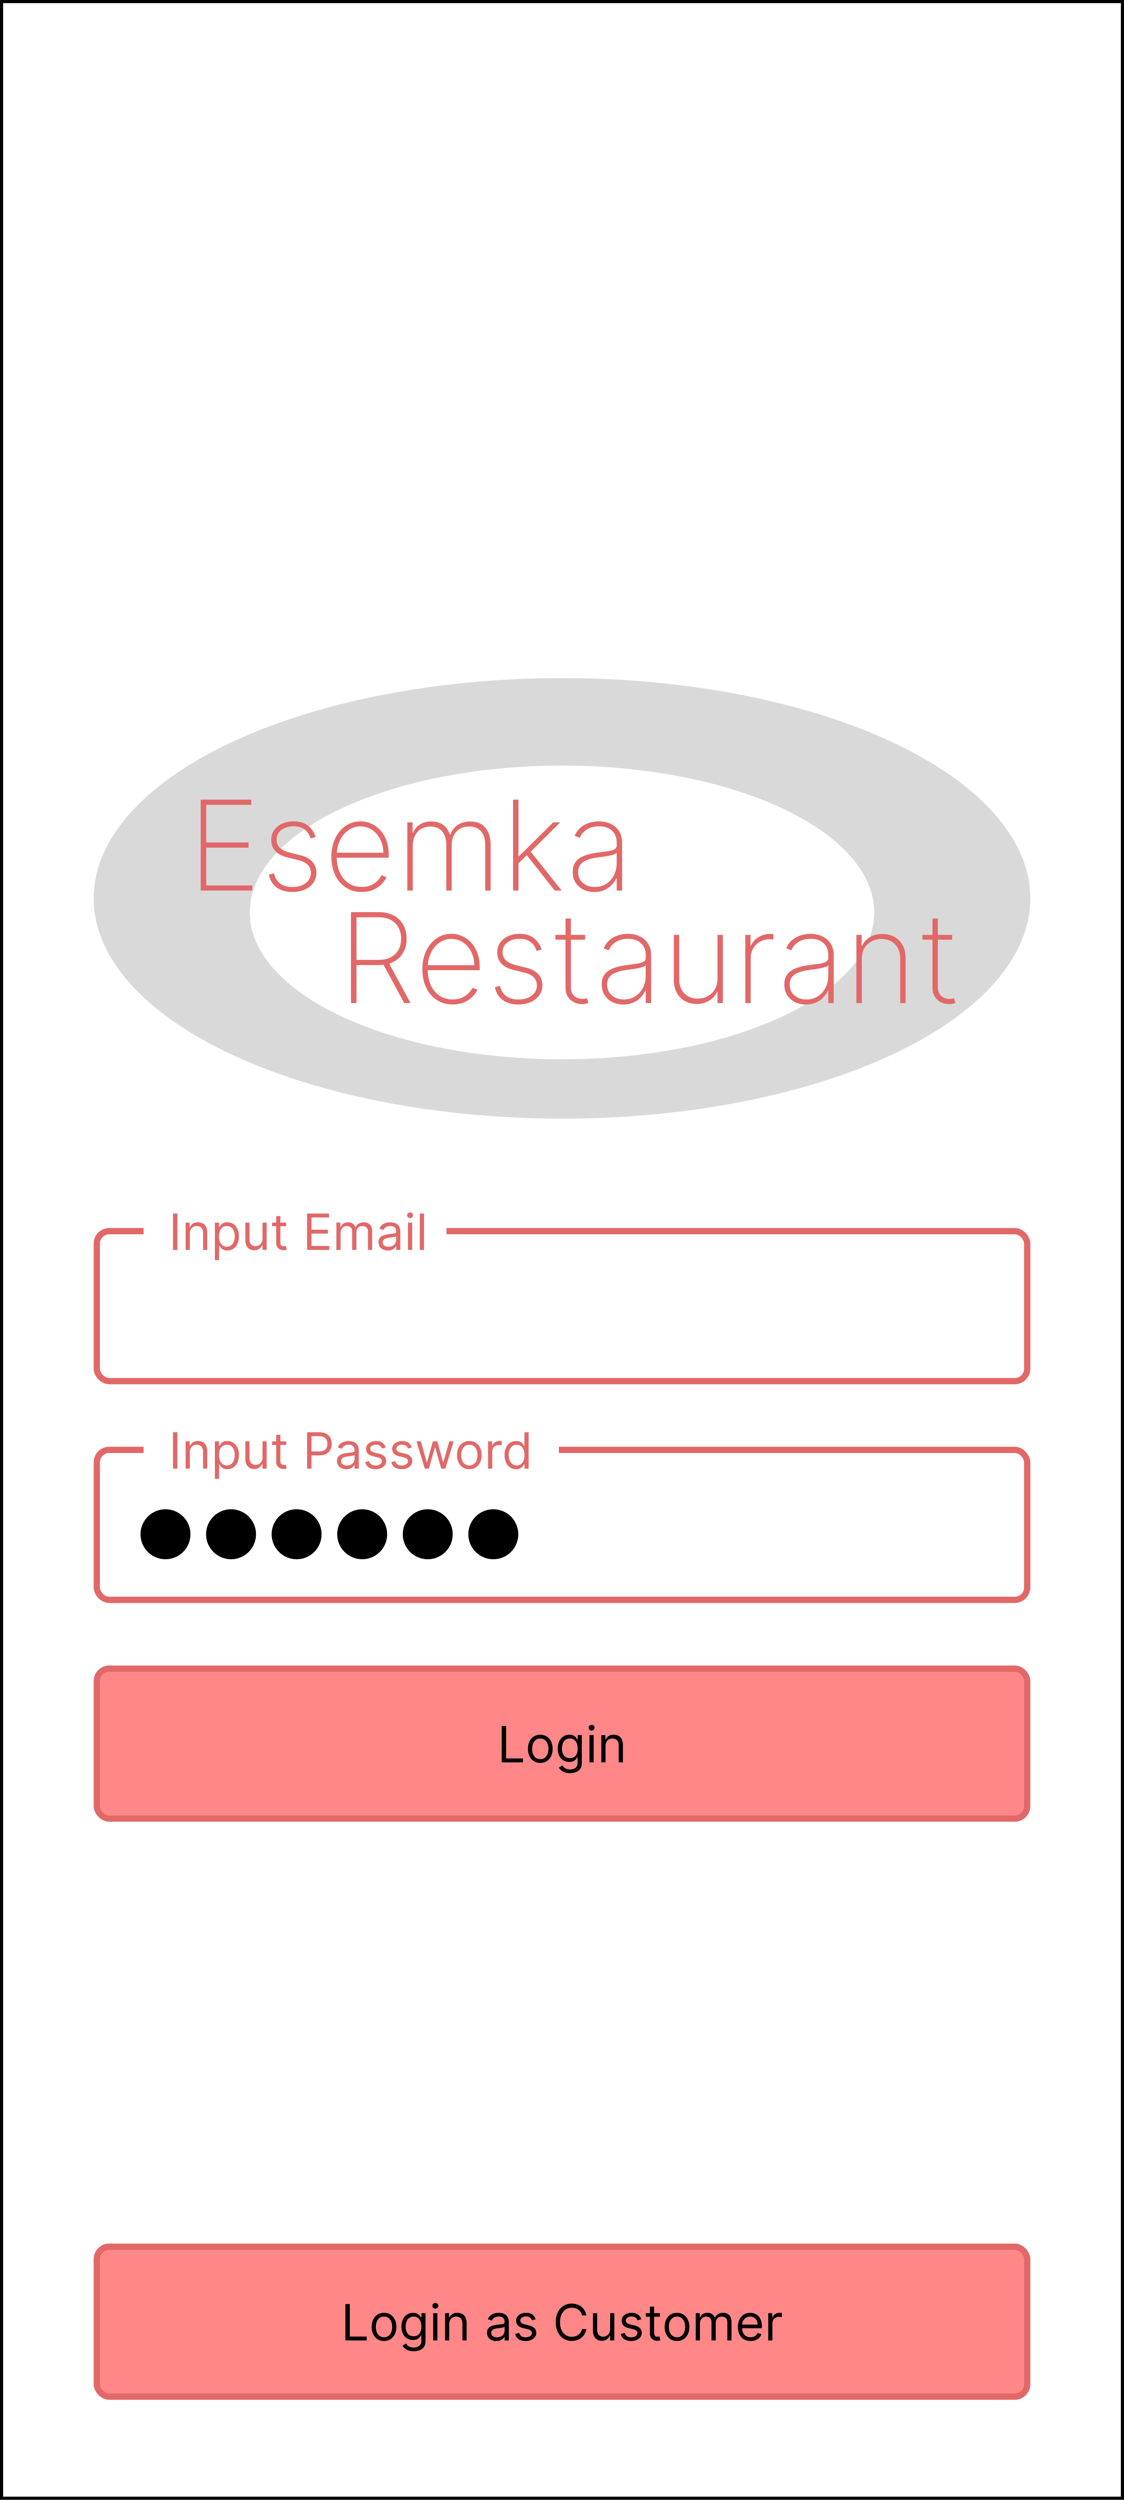 <svg width="360" height="800" viewBox="0 0 360 800" fill="none" xmlns="http://www.w3.org/2000/svg">
<rect x="0.5" y="0.5" width="359" height="799" fill="white"/>
<ellipse cx="180" cy="287.5" rx="150" ry="70.5" fill="#D9D9D9"/>
<g filter="url(#filter0_i_20_151)">
<ellipse cx="180" cy="288" rx="100" ry="47" fill="white"/>
</g>
<path d="M64.279 285V255.909H80.472V257.557H66.054V269.616H79.606V271.264H66.054V283.352H80.813V285H64.279ZM101.086 267.884L99.481 268.31C99.225 267.514 98.861 266.828 98.387 266.25C97.914 265.672 97.317 265.227 96.598 264.915C95.887 264.593 95.035 264.432 94.041 264.432C92.441 264.432 91.129 264.83 90.106 265.625C89.093 266.42 88.586 267.457 88.586 268.736C88.586 269.777 88.932 270.639 89.623 271.321C90.314 271.993 91.37 272.505 92.791 272.855L96.143 273.693C97.867 274.119 99.164 274.811 100.035 275.767C100.906 276.714 101.342 277.893 101.342 279.304C101.342 280.507 101.015 281.572 100.362 282.5C99.709 283.428 98.804 284.152 97.649 284.673C96.503 285.194 95.168 285.455 93.643 285.455C91.607 285.455 89.936 284.981 88.629 284.034C87.322 283.078 86.484 281.709 86.115 279.929L87.777 279.503C88.089 280.923 88.738 282.008 89.723 282.756C90.717 283.494 92.019 283.864 93.629 283.864C95.409 283.864 96.844 283.442 97.933 282.599C99.031 281.757 99.581 280.677 99.581 279.361C99.581 278.357 99.259 277.509 98.615 276.818C97.971 276.127 96.995 275.62 95.689 275.298L92.209 274.446C90.428 274.01 89.093 273.314 88.203 272.358C87.313 271.392 86.868 270.204 86.868 268.793C86.868 267.618 87.175 266.586 87.791 265.696C88.406 264.806 89.254 264.11 90.334 263.608C91.413 263.106 92.649 262.855 94.041 262.855C95.887 262.855 97.393 263.291 98.558 264.162C99.723 265.033 100.565 266.274 101.086 267.884ZM115.848 285.455C113.879 285.455 112.165 284.967 110.706 283.991C109.248 283.016 108.121 281.681 107.326 279.986C106.53 278.291 106.132 276.359 106.132 274.19C106.132 272.012 106.53 270.071 107.326 268.366C108.131 266.662 109.234 265.317 110.635 264.332C112.037 263.348 113.637 262.855 115.436 262.855C116.658 262.855 117.813 263.101 118.902 263.594C120.001 264.077 120.967 264.777 121.8 265.696C122.643 266.615 123.301 267.723 123.775 269.02C124.257 270.317 124.499 271.776 124.499 273.395V274.474H107.226V272.898H122.766C122.766 271.316 122.444 269.891 121.8 268.622C121.156 267.353 120.28 266.345 119.172 265.597C118.064 264.848 116.819 264.474 115.436 264.474C113.988 264.474 112.695 264.882 111.559 265.696C110.432 266.501 109.537 267.59 108.874 268.963C108.221 270.336 107.88 271.87 107.851 273.565V274.276C107.851 276.094 108.168 277.727 108.803 279.176C109.447 280.616 110.365 281.757 111.559 282.599C112.752 283.433 114.182 283.849 115.848 283.849C117.042 283.849 118.06 283.651 118.902 283.253C119.755 282.846 120.451 282.353 120.99 281.776C121.53 281.198 121.937 280.639 122.212 280.099L123.789 280.739C123.457 281.468 122.941 282.197 122.24 282.926C121.549 283.646 120.668 284.247 119.598 284.73C118.538 285.213 117.288 285.455 115.848 285.455ZM130.465 285V263.182H132.155V266.477H132.326C132.742 265.379 133.462 264.508 134.485 263.864C135.507 263.22 136.739 262.898 138.178 262.898C139.759 262.898 141.033 263.277 141.999 264.034C142.974 264.792 143.675 265.819 144.101 267.116H144.257C144.684 265.838 145.446 264.815 146.544 264.048C147.652 263.281 149.016 262.898 150.635 262.898C152.747 262.898 154.357 263.565 155.465 264.901C156.582 266.226 157.141 268.045 157.141 270.355V285H155.408V270.355C155.408 268.537 154.972 267.107 154.101 266.065C153.23 265.024 151.952 264.503 150.266 264.503C148.467 264.503 147.084 265.066 146.118 266.193C145.152 267.32 144.669 268.755 144.669 270.497V285H142.936V270.241C142.936 268.546 142.51 267.169 141.658 266.108C140.806 265.038 139.527 264.503 137.823 264.503C136.667 264.503 135.668 264.768 134.826 265.298C133.992 265.829 133.344 266.558 132.88 267.486C132.425 268.414 132.198 269.479 132.198 270.682V285H130.465ZM165.838 276.477L165.809 273.991H166.264L177.173 263.182H179.431L169.417 273.125L169.247 273.196L165.838 276.477ZM164.332 285V255.909H166.065V285H164.332ZM177.67 285L168.466 273.366L169.716 272.216L179.886 285H177.67ZM190.348 285.469C189.088 285.469 187.933 285.218 186.882 284.716C185.84 284.214 185.002 283.48 184.368 282.514C183.743 281.548 183.43 280.374 183.43 278.991C183.43 278.082 183.591 277.282 183.913 276.591C184.235 275.9 184.732 275.303 185.404 274.801C186.077 274.299 186.939 273.887 187.99 273.565C189.041 273.234 190.296 272.978 191.754 272.798C192.862 272.666 193.851 272.538 194.723 272.415C195.594 272.282 196.276 272.079 196.768 271.804C197.27 271.529 197.521 271.113 197.521 270.554V269.645C197.521 268.054 197.019 266.79 196.015 265.852C195.011 264.915 193.629 264.446 191.868 264.446C190.305 264.446 188.989 264.792 187.919 265.483C186.858 266.165 186.115 267.045 185.689 268.125L184.055 267.514C184.472 266.473 185.073 265.606 185.859 264.915C186.654 264.223 187.564 263.707 188.586 263.366C189.618 263.026 190.698 262.855 191.825 262.855C192.8 262.855 193.728 262.992 194.609 263.267C195.499 263.542 196.29 263.958 196.981 264.517C197.682 265.076 198.236 265.791 198.643 266.662C199.05 267.524 199.254 268.556 199.254 269.759V285H197.521V281.065H197.393C197.014 281.88 196.493 282.623 195.831 283.295C195.177 283.958 194.386 284.489 193.458 284.886C192.54 285.275 191.503 285.469 190.348 285.469ZM190.518 283.864C191.882 283.864 193.089 283.532 194.14 282.869C195.201 282.197 196.029 281.278 196.626 280.114C197.223 278.949 197.521 277.628 197.521 276.151V272.94C197.303 273.13 196.986 273.3 196.569 273.452C196.162 273.594 195.698 273.722 195.177 273.835C194.666 273.939 194.126 274.034 193.558 274.119C192.999 274.195 192.455 274.266 191.924 274.332C190.333 274.522 189.036 274.815 188.032 275.213C187.038 275.601 186.309 276.113 185.845 276.747C185.39 277.382 185.163 278.149 185.163 279.048C185.163 280.535 185.674 281.709 186.697 282.571C187.72 283.433 188.993 283.864 190.518 283.864Z" fill="#E26868"/>
<path d="M112.4 321V291.909H121.363C123.2 291.909 124.781 292.269 126.107 292.989C127.433 293.708 128.451 294.707 129.161 295.986C129.871 297.255 130.227 298.732 130.227 300.418C130.227 302.084 129.871 303.552 129.161 304.821C128.451 306.08 127.433 307.065 126.107 307.776C124.791 308.486 123.214 308.841 121.377 308.841H113.352V307.179H121.335C122.831 307.179 124.109 306.9 125.17 306.341C126.23 305.782 127.045 305.001 127.613 303.997C128.181 302.984 128.465 301.791 128.465 300.418C128.465 299.035 128.181 297.832 127.613 296.81C127.045 295.777 126.226 294.977 125.156 294.409C124.095 293.841 122.817 293.557 121.32 293.557H114.175V321H112.4ZM124.346 307.818L131.505 321H129.46L122.343 307.818H124.346ZM144.985 321.455C143.015 321.455 141.301 320.967 139.843 319.991C138.385 319.016 137.258 317.681 136.462 315.986C135.667 314.291 135.269 312.359 135.269 310.19C135.269 308.012 135.667 306.071 136.462 304.366C137.267 302.662 138.371 301.317 139.772 300.332C141.174 299.348 142.774 298.855 144.573 298.855C145.795 298.855 146.95 299.101 148.039 299.594C149.138 300.077 150.103 300.777 150.937 301.696C151.78 302.615 152.438 303.723 152.911 305.02C153.394 306.317 153.636 307.776 153.636 309.395V310.474H136.363V308.898H151.903C151.903 307.316 151.581 305.891 150.937 304.622C150.293 303.353 149.417 302.345 148.309 301.597C147.201 300.848 145.956 300.474 144.573 300.474C143.124 300.474 141.832 300.882 140.695 301.696C139.568 302.501 138.674 303.59 138.011 304.963C137.357 306.336 137.016 307.87 136.988 309.565V310.276C136.988 312.094 137.305 313.727 137.94 315.176C138.584 316.616 139.502 317.757 140.695 318.599C141.888 319.433 143.318 319.849 144.985 319.849C146.178 319.849 147.196 319.651 148.039 319.253C148.891 318.846 149.587 318.353 150.127 317.776C150.667 317.198 151.074 316.639 151.349 316.099L152.925 316.739C152.594 317.468 152.078 318.197 151.377 318.926C150.686 319.646 149.805 320.247 148.735 320.73C147.674 321.213 146.424 321.455 144.985 321.455ZM173.465 303.884L171.86 304.31C171.604 303.514 171.24 302.828 170.766 302.25C170.293 301.672 169.696 301.227 168.977 300.915C168.266 300.593 167.414 300.432 166.42 300.432C164.819 300.432 163.508 300.83 162.485 301.625C161.472 302.42 160.965 303.457 160.965 304.736C160.965 305.777 161.311 306.639 162.002 307.321C162.693 307.993 163.749 308.505 165.17 308.855L168.522 309.693C170.246 310.119 171.543 310.811 172.414 311.767C173.285 312.714 173.721 313.893 173.721 315.304C173.721 316.507 173.394 317.572 172.741 318.5C172.087 319.428 171.183 320.152 170.028 320.673C168.882 321.194 167.547 321.455 166.022 321.455C163.986 321.455 162.315 320.981 161.008 320.034C159.701 319.078 158.863 317.709 158.494 315.929L160.156 315.503C160.468 316.923 161.117 318.008 162.102 318.756C163.096 319.494 164.398 319.864 166.008 319.864C167.788 319.864 169.223 319.442 170.312 318.599C171.41 317.757 171.96 316.677 171.96 315.361C171.96 314.357 171.638 313.509 170.994 312.818C170.35 312.127 169.374 311.62 168.067 311.298L164.587 310.446C162.807 310.01 161.472 309.314 160.582 308.358C159.692 307.392 159.246 306.204 159.246 304.793C159.246 303.618 159.554 302.586 160.17 301.696C160.785 300.806 161.633 300.11 162.712 299.608C163.792 299.106 165.028 298.855 166.42 298.855C168.266 298.855 169.772 299.291 170.937 300.162C172.102 301.033 172.944 302.274 173.465 303.884ZM187.432 299.182V300.73H177.901V299.182H187.432ZM181.125 293.955H182.844V315.844C182.844 316.734 183.014 317.463 183.355 318.031C183.705 318.59 184.16 319.007 184.719 319.281C185.287 319.546 185.893 319.679 186.537 319.679C186.849 319.679 187.119 319.655 187.347 319.608C187.583 319.561 187.806 319.499 188.014 319.423L188.44 321C188.175 321.095 187.882 321.175 187.56 321.241C187.238 321.317 186.859 321.355 186.423 321.355C185.514 321.355 184.652 321.152 183.838 320.744C183.033 320.337 182.38 319.745 181.878 318.969C181.376 318.192 181.125 317.255 181.125 316.156V293.955ZM199.641 321.469C198.381 321.469 197.226 321.218 196.175 320.716C195.133 320.214 194.295 319.48 193.661 318.514C193.036 317.548 192.723 316.374 192.723 314.991C192.723 314.082 192.884 313.282 193.206 312.591C193.528 311.9 194.025 311.303 194.697 310.801C195.37 310.299 196.232 309.887 197.283 309.565C198.334 309.234 199.589 308.978 201.047 308.798C202.155 308.666 203.144 308.538 204.016 308.415C204.887 308.282 205.569 308.079 206.061 307.804C206.563 307.529 206.814 307.113 206.814 306.554V305.645C206.814 304.054 206.312 302.79 205.308 301.852C204.304 300.915 202.922 300.446 201.161 300.446C199.598 300.446 198.282 300.792 197.212 301.483C196.151 302.165 195.408 303.045 194.982 304.125L193.348 303.514C193.765 302.473 194.366 301.606 195.152 300.915C195.947 300.223 196.857 299.707 197.879 299.366C198.911 299.026 199.991 298.855 201.118 298.855C202.093 298.855 203.021 298.992 203.902 299.267C204.792 299.542 205.583 299.958 206.274 300.517C206.975 301.076 207.529 301.791 207.936 302.662C208.343 303.524 208.547 304.556 208.547 305.759V321H206.814V317.065H206.686C206.307 317.88 205.786 318.623 205.124 319.295C204.47 319.958 203.679 320.489 202.751 320.886C201.833 321.275 200.796 321.469 199.641 321.469ZM199.811 319.864C201.175 319.864 202.382 319.532 203.433 318.869C204.494 318.197 205.322 317.278 205.919 316.114C206.516 314.949 206.814 313.628 206.814 312.151V308.94C206.596 309.13 206.279 309.3 205.862 309.452C205.455 309.594 204.991 309.722 204.47 309.835C203.959 309.939 203.419 310.034 202.851 310.119C202.292 310.195 201.748 310.266 201.217 310.332C199.626 310.522 198.329 310.815 197.325 311.213C196.331 311.601 195.602 312.113 195.138 312.747C194.683 313.382 194.456 314.149 194.456 315.048C194.456 316.535 194.967 317.709 195.99 318.571C197.013 319.433 198.286 319.864 199.811 319.864ZM229.79 313.259V299.182H231.523V321H229.79V317.463H229.648C229.136 318.59 228.308 319.509 227.162 320.219C226.026 320.929 224.681 321.284 223.128 321.284C221.698 321.284 220.434 320.972 219.335 320.347C218.237 319.722 217.375 318.836 216.75 317.69C216.125 316.535 215.812 315.162 215.812 313.571V299.182H217.545V313.5C217.545 315.318 218.095 316.791 219.193 317.918C220.301 319.035 221.731 319.594 223.483 319.594C224.619 319.594 225.666 319.338 226.622 318.827C227.579 318.315 228.346 317.586 228.923 316.639C229.501 315.683 229.79 314.556 229.79 313.259ZM238.703 321V299.182H240.393V302.591H240.55C241.023 301.473 241.823 300.579 242.95 299.906C244.077 299.224 245.36 298.884 246.8 298.884C246.951 298.884 247.103 298.884 247.254 298.884C247.406 298.884 247.548 298.888 247.68 298.898V300.645C247.567 300.635 247.429 300.621 247.268 300.602C247.117 300.574 246.928 300.56 246.7 300.56C245.488 300.56 244.409 300.82 243.462 301.341C242.524 301.862 241.786 302.581 241.246 303.5C240.706 304.409 240.436 305.451 240.436 306.625V321H238.703ZM258.117 321.469C256.858 321.469 255.702 321.218 254.651 320.716C253.61 320.214 252.772 319.48 252.137 318.514C251.512 317.548 251.2 316.374 251.2 314.991C251.2 314.082 251.361 313.282 251.683 312.591C252.004 311.9 252.502 311.303 253.174 310.801C253.846 310.299 254.708 309.887 255.759 309.565C256.81 309.234 258.065 308.978 259.523 308.798C260.631 308.666 261.621 308.538 262.492 308.415C263.363 308.282 264.045 308.079 264.538 307.804C265.04 307.529 265.29 307.113 265.29 306.554V305.645C265.29 304.054 264.789 302.79 263.785 301.852C262.781 300.915 261.398 300.446 259.637 300.446C258.075 300.446 256.758 300.792 255.688 301.483C254.628 302.165 253.884 303.045 253.458 304.125L251.825 303.514C252.241 302.473 252.843 301.606 253.629 300.915C254.424 300.223 255.333 299.707 256.356 299.366C257.388 299.026 258.468 298.855 259.594 298.855C260.57 298.855 261.498 298.992 262.379 299.267C263.269 299.542 264.059 299.958 264.751 300.517C265.451 301.076 266.005 301.791 266.413 302.662C266.82 303.524 267.023 304.556 267.023 305.759V321H265.29V317.065H265.163C264.784 317.88 264.263 318.623 263.6 319.295C262.947 319.958 262.156 320.489 261.228 320.886C260.309 321.275 259.272 321.469 258.117 321.469ZM258.288 319.864C259.651 319.864 260.859 319.532 261.91 318.869C262.97 318.197 263.799 317.278 264.396 316.114C264.992 314.949 265.29 313.628 265.29 312.151V308.94C265.073 309.13 264.755 309.3 264.339 309.452C263.932 309.594 263.468 309.722 262.947 309.835C262.435 309.939 261.896 310.034 261.327 310.119C260.769 310.195 260.224 310.266 259.694 310.332C258.103 310.522 256.806 310.815 255.802 311.213C254.808 311.601 254.078 312.113 253.614 312.747C253.16 313.382 252.933 314.149 252.933 315.048C252.933 316.535 253.444 317.709 254.467 318.571C255.489 319.433 256.763 319.864 258.288 319.864ZM276.022 306.852V321H274.289V299.182H275.979V302.634H276.15C276.661 301.507 277.48 300.602 278.607 299.92C279.734 299.239 281.074 298.898 282.627 298.898C284.095 298.898 285.383 299.21 286.491 299.835C287.608 300.46 288.479 301.35 289.104 302.506C289.739 303.652 290.056 305.02 290.056 306.611V321H288.323V306.682C288.323 304.826 287.769 303.334 286.661 302.207C285.563 301.071 284.109 300.503 282.3 300.503C281.088 300.503 280.009 300.768 279.062 301.298C278.115 301.829 277.371 302.572 276.832 303.528C276.292 304.475 276.022 305.583 276.022 306.852ZM304.971 299.182V300.73H295.44V299.182H304.971ZM298.664 293.955H300.383V315.844C300.383 316.734 300.553 317.463 300.894 318.031C301.245 318.59 301.699 319.007 302.258 319.281C302.826 319.546 303.432 319.679 304.076 319.679C304.388 319.679 304.658 319.655 304.886 319.608C305.122 319.561 305.345 319.499 305.553 319.423L305.979 321C305.714 321.095 305.421 321.175 305.099 321.241C304.777 321.317 304.398 321.355 303.962 321.355C303.053 321.355 302.192 321.152 301.377 320.744C300.572 320.337 299.919 319.745 299.417 318.969C298.915 318.192 298.664 317.255 298.664 316.156V293.955Z" fill="#E26868"/>
<rect x="31" y="394" width="298" height="48" rx="4" stroke="#E26868" stroke-width="2"/>
<rect x="46" y="383" width="97" height="21" fill="white"/>
<path d="M56.818 388.364V400H55.409V388.364H56.818ZM60.803 394.75V400H59.462V391.273H60.757V392.636H60.871C61.075 392.193 61.386 391.837 61.803 391.568C62.219 391.295 62.757 391.159 63.416 391.159C64.007 391.159 64.524 391.28 64.967 391.523C65.41 391.761 65.755 392.125 66.001 392.614C66.248 393.098 66.371 393.712 66.371 394.455V400H65.03V394.545C65.03 393.86 64.852 393.326 64.496 392.943C64.14 392.557 63.651 392.364 63.03 392.364C62.602 392.364 62.219 392.456 61.882 392.642C61.549 392.828 61.285 393.098 61.092 393.455C60.899 393.811 60.803 394.242 60.803 394.75ZM68.821 403.273V391.273H70.117V392.659H70.276C70.374 392.508 70.51 392.314 70.685 392.08C70.863 391.841 71.117 391.629 71.446 391.443C71.779 391.254 72.23 391.159 72.798 391.159C73.533 391.159 74.181 391.343 74.742 391.71C75.302 392.078 75.74 392.598 76.054 393.273C76.368 393.947 76.526 394.742 76.526 395.659C76.526 396.583 76.368 397.384 76.054 398.062C75.74 398.737 75.304 399.259 74.747 399.631C74.19 399.998 73.548 400.182 72.821 400.182C72.26 400.182 71.812 400.089 71.474 399.903C71.137 399.714 70.878 399.5 70.696 399.261C70.514 399.019 70.374 398.818 70.276 398.659H70.162V403.273H68.821ZM70.139 395.636C70.139 396.295 70.236 396.877 70.429 397.381C70.622 397.881 70.904 398.273 71.276 398.557C71.647 398.837 72.101 398.977 72.639 398.977C73.2 398.977 73.668 398.83 74.043 398.534C74.421 398.235 74.706 397.833 74.895 397.33C75.088 396.822 75.185 396.258 75.185 395.636C75.185 395.023 75.09 394.47 74.901 393.977C74.715 393.481 74.433 393.089 74.054 392.801C73.679 392.509 73.207 392.364 72.639 392.364C72.094 392.364 71.635 392.502 71.264 392.778C70.893 393.051 70.613 393.434 70.423 393.926C70.234 394.415 70.139 394.985 70.139 395.636ZM84.071 396.432V391.273H85.412V400H84.071V398.523H83.98C83.776 398.966 83.457 399.343 83.026 399.653C82.594 399.96 82.048 400.114 81.389 400.114C80.844 400.114 80.359 399.994 79.935 399.756C79.51 399.513 79.177 399.15 78.935 398.665C78.692 398.176 78.571 397.561 78.571 396.818V391.273H79.912V396.727C79.912 397.364 80.09 397.871 80.446 398.25C80.806 398.629 81.264 398.818 81.821 398.818C82.154 398.818 82.493 398.733 82.838 398.562C83.187 398.392 83.478 398.131 83.713 397.778C83.952 397.426 84.071 396.977 84.071 396.432ZM91.663 391.273V392.409H87.141V391.273H91.663ZM88.459 389.182H89.8V397.5C89.8 397.879 89.855 398.163 89.965 398.352C90.078 398.538 90.222 398.663 90.396 398.727C90.574 398.788 90.762 398.818 90.959 398.818C91.106 398.818 91.228 398.811 91.322 398.795C91.417 398.777 91.493 398.761 91.55 398.75L91.822 399.955C91.731 399.989 91.605 400.023 91.442 400.057C91.279 400.095 91.072 400.114 90.822 400.114C90.444 400.114 90.072 400.032 89.709 399.869C89.349 399.706 89.05 399.458 88.811 399.125C88.576 398.792 88.459 398.371 88.459 397.864V389.182ZM98.362 400V388.364H105.385V389.614H99.771V393.545H105.021V394.795H99.771V398.75H105.476V400H98.362ZM107.743 400V391.273H109.038V392.636H109.152C109.334 392.17 109.627 391.809 110.033 391.551C110.438 391.29 110.925 391.159 111.493 391.159C112.069 391.159 112.548 391.29 112.93 391.551C113.317 391.809 113.618 392.17 113.834 392.636H113.925C114.148 392.186 114.483 391.828 114.93 391.562C115.377 391.294 115.913 391.159 116.538 391.159C117.319 391.159 117.957 391.403 118.453 391.892C118.949 392.377 119.197 393.133 119.197 394.159V400H117.857V394.159C117.857 393.515 117.68 393.055 117.328 392.778C116.976 392.502 116.561 392.364 116.084 392.364C115.47 392.364 114.995 392.549 114.658 392.92C114.321 393.288 114.152 393.754 114.152 394.318V400H112.788V394.023C112.788 393.527 112.627 393.127 112.305 392.824C111.983 392.517 111.569 392.364 111.061 392.364C110.713 392.364 110.387 392.456 110.084 392.642C109.785 392.828 109.542 393.085 109.357 393.415C109.175 393.741 109.084 394.117 109.084 394.545V400H107.743ZM124.217 400.205C123.664 400.205 123.162 400.1 122.712 399.892C122.261 399.68 121.903 399.375 121.638 398.977C121.373 398.576 121.24 398.091 121.24 397.523C121.24 397.023 121.339 396.617 121.536 396.307C121.732 395.992 121.996 395.746 122.325 395.568C122.655 395.39 123.018 395.258 123.416 395.17C123.818 395.08 124.221 395.008 124.626 394.955C125.157 394.886 125.587 394.835 125.916 394.801C126.25 394.763 126.492 394.701 126.643 394.614C126.799 394.527 126.876 394.375 126.876 394.159V394.114C126.876 393.553 126.723 393.117 126.416 392.807C126.113 392.496 125.653 392.341 125.036 392.341C124.395 392.341 123.893 392.481 123.53 392.761C123.166 393.042 122.911 393.341 122.763 393.659L121.49 393.205C121.717 392.674 122.02 392.261 122.399 391.966C122.782 391.667 123.198 391.458 123.649 391.341C124.104 391.22 124.551 391.159 124.99 391.159C125.27 391.159 125.592 391.193 125.956 391.261C126.323 391.326 126.678 391.46 127.018 391.665C127.363 391.869 127.649 392.178 127.876 392.591C128.104 393.004 128.217 393.557 128.217 394.25V400H126.876V398.818H126.808C126.717 399.008 126.566 399.21 126.354 399.426C126.142 399.642 125.859 399.826 125.507 399.977C125.155 400.129 124.725 400.205 124.217 400.205ZM124.422 399C124.952 399 125.399 398.896 125.763 398.688C126.13 398.479 126.407 398.21 126.592 397.881C126.782 397.551 126.876 397.205 126.876 396.841V395.614C126.82 395.682 126.695 395.744 126.501 395.801C126.312 395.854 126.092 395.902 125.842 395.943C125.596 395.981 125.356 396.015 125.121 396.045C124.89 396.072 124.702 396.095 124.558 396.114C124.21 396.159 123.884 396.233 123.581 396.335C123.282 396.434 123.039 396.583 122.854 396.784C122.672 396.981 122.581 397.25 122.581 397.591C122.581 398.057 122.753 398.409 123.098 398.648C123.446 398.883 123.888 399 124.422 399ZM130.665 400V391.273H132.006V400H130.665ZM131.347 389.818C131.085 389.818 130.86 389.729 130.67 389.551C130.485 389.373 130.392 389.159 130.392 388.909C130.392 388.659 130.485 388.445 130.67 388.267C130.86 388.089 131.085 388 131.347 388C131.608 388 131.831 388.089 132.017 388.267C132.206 388.445 132.301 388.659 132.301 388.909C132.301 389.159 132.206 389.373 132.017 389.551C131.831 389.729 131.608 389.818 131.347 389.818ZM135.803 388.364V400H134.462V388.364H135.803Z" fill="#E26868"/>
<rect x="31" y="464" width="298" height="48" rx="4" stroke="#E26868" stroke-width="2"/>
<rect x="46" y="453" width="133" height="21" fill="white"/>
<path d="M56.818 458.364V470H55.409V458.364H56.818ZM60.803 464.75V470H59.462V461.273H60.757V462.636H60.871C61.075 462.193 61.386 461.837 61.803 461.568C62.219 461.295 62.757 461.159 63.416 461.159C64.007 461.159 64.524 461.28 64.967 461.523C65.41 461.761 65.755 462.125 66.001 462.614C66.248 463.098 66.371 463.712 66.371 464.455V470H65.03V464.545C65.03 463.86 64.852 463.326 64.496 462.943C64.14 462.557 63.651 462.364 63.03 462.364C62.602 462.364 62.219 462.456 61.882 462.642C61.549 462.828 61.285 463.098 61.092 463.455C60.899 463.811 60.803 464.242 60.803 464.75ZM68.821 473.273V461.273H70.117V462.659H70.276C70.374 462.508 70.51 462.314 70.685 462.08C70.863 461.841 71.117 461.629 71.446 461.443C71.779 461.254 72.23 461.159 72.798 461.159C73.533 461.159 74.181 461.343 74.742 461.71C75.302 462.078 75.74 462.598 76.054 463.273C76.368 463.947 76.526 464.742 76.526 465.659C76.526 466.583 76.368 467.384 76.054 468.062C75.74 468.737 75.304 469.259 74.747 469.631C74.19 469.998 73.548 470.182 72.821 470.182C72.26 470.182 71.812 470.089 71.474 469.903C71.137 469.714 70.878 469.5 70.696 469.261C70.514 469.019 70.374 468.818 70.276 468.659H70.162V473.273H68.821ZM70.139 465.636C70.139 466.295 70.236 466.877 70.429 467.381C70.622 467.881 70.904 468.273 71.276 468.557C71.647 468.837 72.101 468.977 72.639 468.977C73.2 468.977 73.668 468.83 74.043 468.534C74.421 468.235 74.706 467.833 74.895 467.33C75.088 466.822 75.185 466.258 75.185 465.636C75.185 465.023 75.09 464.47 74.901 463.977C74.715 463.481 74.433 463.089 74.054 462.801C73.679 462.509 73.207 462.364 72.639 462.364C72.094 462.364 71.635 462.502 71.264 462.778C70.893 463.051 70.613 463.434 70.423 463.926C70.234 464.415 70.139 464.985 70.139 465.636ZM84.071 466.432V461.273H85.412V470H84.071V468.523H83.98C83.776 468.966 83.457 469.343 83.026 469.653C82.594 469.96 82.048 470.114 81.389 470.114C80.844 470.114 80.359 469.994 79.935 469.756C79.51 469.513 79.177 469.15 78.935 468.665C78.692 468.176 78.571 467.561 78.571 466.818V461.273H79.912V466.727C79.912 467.364 80.09 467.871 80.446 468.25C80.806 468.629 81.264 468.818 81.821 468.818C82.154 468.818 82.493 468.733 82.838 468.562C83.187 468.392 83.478 468.131 83.713 467.778C83.952 467.426 84.071 466.977 84.071 466.432ZM91.663 461.273V462.409H87.141V461.273H91.663ZM88.459 459.182H89.8V467.5C89.8 467.879 89.855 468.163 89.965 468.352C90.078 468.538 90.222 468.663 90.396 468.727C90.574 468.788 90.762 468.818 90.959 468.818C91.106 468.818 91.228 468.811 91.322 468.795C91.417 468.777 91.493 468.761 91.55 468.75L91.822 469.955C91.731 469.989 91.605 470.023 91.442 470.057C91.279 470.095 91.072 470.114 90.822 470.114C90.444 470.114 90.072 470.032 89.709 469.869C89.349 469.706 89.05 469.458 88.811 469.125C88.576 468.792 88.459 468.371 88.459 467.864V459.182ZM98.362 470V458.364H102.294C103.207 458.364 103.953 458.528 104.533 458.858C105.116 459.184 105.548 459.625 105.828 460.182C106.108 460.739 106.249 461.36 106.249 462.045C106.249 462.731 106.108 463.354 105.828 463.915C105.552 464.475 105.124 464.922 104.544 465.256C103.964 465.585 103.222 465.75 102.317 465.75H99.499V464.5H102.271C102.896 464.5 103.398 464.392 103.777 464.176C104.156 463.96 104.43 463.669 104.601 463.301C104.775 462.93 104.862 462.511 104.862 462.045C104.862 461.58 104.775 461.163 104.601 460.795C104.43 460.428 104.154 460.14 103.771 459.932C103.389 459.72 102.881 459.614 102.249 459.614H99.771V470H98.362ZM110.905 470.205C110.352 470.205 109.85 470.1 109.399 469.892C108.948 469.68 108.59 469.375 108.325 468.977C108.06 468.576 107.928 468.091 107.928 467.523C107.928 467.023 108.026 466.617 108.223 466.307C108.42 465.992 108.683 465.746 109.013 465.568C109.342 465.39 109.706 465.258 110.104 465.17C110.505 465.08 110.909 465.008 111.314 464.955C111.844 464.886 112.274 464.835 112.604 464.801C112.937 464.763 113.179 464.701 113.331 464.614C113.486 464.527 113.564 464.375 113.564 464.159V464.114C113.564 463.553 113.411 463.117 113.104 462.807C112.801 462.496 112.34 462.341 111.723 462.341C111.083 462.341 110.581 462.481 110.217 462.761C109.854 463.042 109.598 463.341 109.45 463.659L108.178 463.205C108.405 462.674 108.708 462.261 109.087 461.966C109.469 461.667 109.886 461.458 110.337 461.341C110.791 461.22 111.238 461.159 111.678 461.159C111.958 461.159 112.28 461.193 112.643 461.261C113.011 461.326 113.365 461.46 113.706 461.665C114.051 461.869 114.337 462.178 114.564 462.591C114.791 463.004 114.905 463.557 114.905 464.25V470H113.564V468.818H113.496C113.405 469.008 113.253 469.21 113.041 469.426C112.829 469.642 112.547 469.826 112.195 469.977C111.842 470.129 111.412 470.205 110.905 470.205ZM111.109 469C111.64 469 112.087 468.896 112.45 468.688C112.818 468.479 113.094 468.21 113.28 467.881C113.469 467.551 113.564 467.205 113.564 466.841V465.614C113.507 465.682 113.382 465.744 113.189 465.801C113 465.854 112.78 465.902 112.53 465.943C112.284 465.981 112.043 466.015 111.808 466.045C111.577 466.072 111.39 466.095 111.246 466.114C110.897 466.159 110.571 466.233 110.268 466.335C109.969 466.434 109.727 466.583 109.541 466.784C109.359 466.981 109.268 467.25 109.268 467.591C109.268 468.057 109.441 468.409 109.786 468.648C110.134 468.883 110.575 469 111.109 469ZM123.534 463.227L122.33 463.568C122.254 463.367 122.142 463.172 121.994 462.983C121.85 462.79 121.653 462.631 121.403 462.506C121.153 462.381 120.833 462.318 120.443 462.318C119.909 462.318 119.464 462.441 119.108 462.688C118.756 462.93 118.58 463.239 118.58 463.614C118.58 463.947 118.701 464.21 118.943 464.403C119.186 464.597 119.564 464.758 120.08 464.886L121.375 465.205C122.155 465.394 122.737 465.684 123.119 466.074C123.502 466.46 123.693 466.958 123.693 467.568C123.693 468.068 123.549 468.515 123.261 468.909C122.977 469.303 122.58 469.614 122.068 469.841C121.557 470.068 120.962 470.182 120.284 470.182C119.394 470.182 118.657 469.989 118.074 469.602C117.491 469.216 117.121 468.652 116.966 467.909L118.239 467.591C118.36 468.061 118.589 468.413 118.926 468.648C119.267 468.883 119.712 469 120.261 469C120.886 469 121.383 468.867 121.75 468.602C122.121 468.333 122.307 468.011 122.307 467.636C122.307 467.333 122.201 467.08 121.989 466.875C121.777 466.667 121.451 466.511 121.011 466.409L119.557 466.068C118.758 465.879 118.17 465.585 117.795 465.188C117.424 464.786 117.239 464.284 117.239 463.682C117.239 463.189 117.377 462.754 117.653 462.375C117.934 461.996 118.314 461.699 118.795 461.483C119.28 461.267 119.83 461.159 120.443 461.159C121.307 461.159 121.985 461.348 122.477 461.727C122.973 462.106 123.326 462.606 123.534 463.227ZM131.893 463.227L130.689 463.568C130.613 463.367 130.501 463.172 130.354 462.983C130.21 462.79 130.013 462.631 129.763 462.506C129.513 462.381 129.193 462.318 128.803 462.318C128.268 462.318 127.823 462.441 127.467 462.688C127.115 462.93 126.939 463.239 126.939 463.614C126.939 463.947 127.06 464.21 127.303 464.403C127.545 464.597 127.924 464.758 128.439 464.886L129.734 465.205C130.515 465.394 131.096 465.684 131.479 466.074C131.861 466.46 132.053 466.958 132.053 467.568C132.053 468.068 131.909 468.515 131.621 468.909C131.337 469.303 130.939 469.614 130.428 469.841C129.916 470.068 129.321 470.182 128.643 470.182C127.753 470.182 127.017 469.989 126.433 469.602C125.85 469.216 125.481 468.652 125.325 467.909L126.598 467.591C126.719 468.061 126.948 468.413 127.286 468.648C127.626 468.883 128.071 469 128.621 469C129.246 469 129.742 468.867 130.109 468.602C130.481 468.333 130.666 468.011 130.666 467.636C130.666 467.333 130.56 467.08 130.348 466.875C130.136 466.667 129.81 466.511 129.371 466.409L127.916 466.068C127.117 465.879 126.53 465.585 126.155 465.188C125.784 464.786 125.598 464.284 125.598 463.682C125.598 463.189 125.736 462.754 126.013 462.375C126.293 461.996 126.674 461.699 127.155 461.483C127.64 461.267 128.189 461.159 128.803 461.159C129.666 461.159 130.344 461.348 130.837 461.727C131.333 462.106 131.685 462.606 131.893 463.227ZM136.048 470L133.389 461.273H134.798L136.685 467.955H136.776L138.639 461.273H140.071L141.912 467.932H142.003L143.889 461.273H145.298L142.639 470H141.321L139.412 463.295H139.276L137.366 470H136.048ZM150.32 470.182C149.532 470.182 148.84 469.994 148.246 469.619C147.655 469.244 147.193 468.72 146.859 468.045C146.53 467.371 146.365 466.583 146.365 465.682C146.365 464.773 146.53 463.979 146.859 463.301C147.193 462.623 147.655 462.097 148.246 461.722C148.84 461.347 149.532 461.159 150.32 461.159C151.107 461.159 151.797 461.347 152.388 461.722C152.982 462.097 153.445 462.623 153.774 463.301C154.107 463.979 154.274 464.773 154.274 465.682C154.274 466.583 154.107 467.371 153.774 468.045C153.445 468.72 152.982 469.244 152.388 469.619C151.797 469.994 151.107 470.182 150.32 470.182ZM150.32 468.977C150.918 468.977 151.411 468.824 151.797 468.517C152.183 468.21 152.469 467.807 152.655 467.307C152.84 466.807 152.933 466.265 152.933 465.682C152.933 465.098 152.84 464.555 152.655 464.051C152.469 463.547 152.183 463.14 151.797 462.83C151.411 462.519 150.918 462.364 150.32 462.364C149.721 462.364 149.229 462.519 148.842 462.83C148.456 463.14 148.17 463.547 147.984 464.051C147.799 464.555 147.706 465.098 147.706 465.682C147.706 466.265 147.799 466.807 147.984 467.307C148.17 467.807 148.456 468.21 148.842 468.517C149.229 468.824 149.721 468.977 150.32 468.977ZM156.321 470V461.273H157.616V462.591H157.707C157.866 462.159 158.154 461.809 158.571 461.54C158.988 461.271 159.457 461.136 159.98 461.136C160.079 461.136 160.202 461.138 160.349 461.142C160.497 461.146 160.609 461.152 160.685 461.159V462.523C160.639 462.511 160.535 462.494 160.372 462.472C160.213 462.445 160.045 462.432 159.866 462.432C159.442 462.432 159.063 462.521 158.73 462.699C158.401 462.873 158.139 463.116 157.946 463.426C157.757 463.733 157.662 464.083 157.662 464.477V470H156.321ZM165.304 470.182C164.577 470.182 163.935 469.998 163.378 469.631C162.821 469.259 162.385 468.737 162.071 468.062C161.757 467.384 161.599 466.583 161.599 465.659C161.599 464.742 161.757 463.947 162.071 463.273C162.385 462.598 162.823 462.078 163.384 461.71C163.944 461.343 164.592 461.159 165.327 461.159C165.895 461.159 166.344 461.254 166.673 461.443C167.007 461.629 167.26 461.841 167.435 462.08C167.613 462.314 167.751 462.508 167.849 462.659H167.963V458.364H169.304V470H168.009V468.659H167.849C167.751 468.818 167.611 469.019 167.429 469.261C167.247 469.5 166.988 469.714 166.651 469.903C166.313 470.089 165.865 470.182 165.304 470.182ZM165.486 468.977C166.024 468.977 166.478 468.837 166.849 468.557C167.221 468.273 167.503 467.881 167.696 467.381C167.889 466.877 167.986 466.295 167.986 465.636C167.986 464.985 167.891 464.415 167.702 463.926C167.512 463.434 167.232 463.051 166.861 462.778C166.49 462.502 166.031 462.364 165.486 462.364C164.918 462.364 164.444 462.509 164.065 462.801C163.69 463.089 163.408 463.481 163.219 463.977C163.033 464.47 162.94 465.023 162.94 465.636C162.94 466.258 163.035 466.822 163.224 467.33C163.418 467.833 163.702 468.235 164.077 468.534C164.455 468.83 164.925 468.977 165.486 468.977Z" fill="#E26868"/>
<rect x="31" y="534" width="298" height="48" rx="4" fill="#FF8787" stroke="#E26868" stroke-width="2"/>
<path d="M160.683 564V552.364H162.092V562.75H167.501V564H160.683ZM173.046 564.182C172.258 564.182 171.567 563.994 170.972 563.619C170.381 563.244 169.919 562.72 169.586 562.045C169.256 561.371 169.092 560.583 169.092 559.682C169.092 558.773 169.256 557.979 169.586 557.301C169.919 556.623 170.381 556.097 170.972 555.722C171.567 555.347 172.258 555.159 173.046 555.159C173.834 555.159 174.523 555.347 175.114 555.722C175.709 556.097 176.171 556.623 176.501 557.301C176.834 557.979 177.001 558.773 177.001 559.682C177.001 560.583 176.834 561.371 176.501 562.045C176.171 562.72 175.709 563.244 175.114 563.619C174.523 563.994 173.834 564.182 173.046 564.182ZM173.046 562.977C173.645 562.977 174.137 562.824 174.523 562.517C174.91 562.21 175.196 561.807 175.381 561.307C175.567 560.807 175.66 560.265 175.66 559.682C175.66 559.098 175.567 558.555 175.381 558.051C175.196 557.547 174.91 557.14 174.523 556.83C174.137 556.519 173.645 556.364 173.046 556.364C172.448 556.364 171.955 556.519 171.569 556.83C171.183 557.14 170.897 557.547 170.711 558.051C170.525 558.555 170.433 559.098 170.433 559.682C170.433 560.265 170.525 560.807 170.711 561.307C170.897 561.807 171.183 562.21 171.569 562.517C171.955 562.824 172.448 562.977 173.046 562.977ZM182.57 567.455C181.923 567.455 181.366 567.371 180.9 567.205C180.434 567.042 180.046 566.826 179.735 566.557C179.428 566.292 179.184 566.008 179.002 565.705L180.07 564.955C180.192 565.114 180.345 565.295 180.531 565.5C180.716 565.708 180.97 565.888 181.292 566.04C181.618 566.195 182.044 566.273 182.57 566.273C183.275 566.273 183.856 566.102 184.315 565.761C184.773 565.42 185.002 564.886 185.002 564.159V562.386H184.888C184.79 562.545 184.65 562.742 184.468 562.977C184.29 563.208 184.032 563.415 183.695 563.597C183.362 563.775 182.911 563.864 182.343 563.864C181.638 563.864 181.006 563.697 180.445 563.364C179.888 563.03 179.447 562.545 179.121 561.909C178.799 561.273 178.638 560.5 178.638 559.591C178.638 558.697 178.796 557.919 179.11 557.256C179.424 556.589 179.862 556.074 180.423 555.71C180.983 555.343 181.631 555.159 182.366 555.159C182.934 555.159 183.385 555.254 183.718 555.443C184.055 555.629 184.313 555.841 184.491 556.08C184.673 556.314 184.813 556.508 184.911 556.659H185.048V555.273H186.343V564.25C186.343 565 186.173 565.61 185.832 566.08C185.495 566.553 185.04 566.9 184.468 567.119C183.9 567.343 183.267 567.455 182.57 567.455ZM182.525 562.659C183.063 562.659 183.517 562.536 183.888 562.29C184.26 562.044 184.542 561.689 184.735 561.227C184.928 560.765 185.025 560.212 185.025 559.568C185.025 558.939 184.93 558.384 184.741 557.903C184.551 557.422 184.271 557.045 183.9 556.773C183.529 556.5 183.07 556.364 182.525 556.364C181.957 556.364 181.483 556.508 181.104 556.795C180.729 557.083 180.447 557.47 180.258 557.955C180.072 558.439 179.979 558.977 179.979 559.568C179.979 560.174 180.074 560.71 180.263 561.176C180.457 561.638 180.741 562.002 181.116 562.267C181.495 562.528 181.964 562.659 182.525 562.659ZM188.798 564V555.273H190.138V564H188.798ZM189.479 553.818C189.218 553.818 188.993 553.729 188.803 553.551C188.618 553.373 188.525 553.159 188.525 552.909C188.525 552.659 188.618 552.445 188.803 552.267C188.993 552.089 189.218 552 189.479 552C189.741 552 189.964 552.089 190.15 552.267C190.339 552.445 190.434 552.659 190.434 552.909C190.434 553.159 190.339 553.373 190.15 553.551C189.964 553.729 189.741 553.818 189.479 553.818ZM193.935 558.75V564H192.594V555.273H193.89V556.636H194.004C194.208 556.193 194.519 555.837 194.935 555.568C195.352 555.295 195.89 555.159 196.549 555.159C197.14 555.159 197.657 555.28 198.1 555.523C198.543 555.761 198.888 556.125 199.134 556.614C199.38 557.098 199.504 557.712 199.504 558.455V564H198.163V558.545C198.163 557.86 197.985 557.326 197.629 556.943C197.272 556.557 196.784 556.364 196.163 556.364C195.735 556.364 195.352 556.456 195.015 556.642C194.682 556.828 194.418 557.098 194.225 557.455C194.032 557.811 193.935 558.242 193.935 558.75Z" fill="black"/>
<rect x="31" y="719" width="298" height="48" rx="4" fill="#FF8787" stroke="#E26868" stroke-width="2"/>
<path d="M110.628 749V737.364H112.037V747.75H117.446V749H110.628ZM122.991 749.182C122.204 749.182 121.512 748.994 120.918 748.619C120.327 748.244 119.865 747.72 119.531 747.045C119.202 746.371 119.037 745.583 119.037 744.682C119.037 743.773 119.202 742.979 119.531 742.301C119.865 741.623 120.327 741.097 120.918 740.722C121.512 740.347 122.204 740.159 122.991 740.159C123.779 740.159 124.469 740.347 125.06 740.722C125.654 741.097 126.116 741.623 126.446 742.301C126.779 742.979 126.946 743.773 126.946 744.682C126.946 745.583 126.779 746.371 126.446 747.045C126.116 747.72 125.654 748.244 125.06 748.619C124.469 748.994 123.779 749.182 122.991 749.182ZM122.991 747.977C123.59 747.977 124.082 747.824 124.469 747.517C124.855 747.21 125.141 746.807 125.327 746.307C125.512 745.807 125.605 745.265 125.605 744.682C125.605 744.098 125.512 743.555 125.327 743.051C125.141 742.547 124.855 742.14 124.469 741.83C124.082 741.519 123.59 741.364 122.991 741.364C122.393 741.364 121.901 741.519 121.514 741.83C121.128 742.14 120.842 742.547 120.656 743.051C120.471 743.555 120.378 744.098 120.378 744.682C120.378 745.265 120.471 745.807 120.656 746.307C120.842 746.807 121.128 747.21 121.514 747.517C121.901 747.824 122.393 747.977 122.991 747.977ZM132.516 752.455C131.868 752.455 131.311 752.371 130.845 752.205C130.379 752.042 129.991 751.826 129.68 751.557C129.374 751.292 129.129 751.008 128.947 750.705L130.016 749.955C130.137 750.114 130.29 750.295 130.476 750.5C130.661 750.708 130.915 750.888 131.237 751.04C131.563 751.195 131.989 751.273 132.516 751.273C133.22 751.273 133.802 751.102 134.26 750.761C134.718 750.42 134.947 749.886 134.947 749.159V747.386H134.834C134.735 747.545 134.595 747.742 134.413 747.977C134.235 748.208 133.978 748.415 133.641 748.597C133.307 748.775 132.857 748.864 132.288 748.864C131.584 748.864 130.951 748.697 130.391 748.364C129.834 748.03 129.393 747.545 129.067 746.909C128.745 746.273 128.584 745.5 128.584 744.591C128.584 743.697 128.741 742.919 129.055 742.256C129.37 741.589 129.807 741.074 130.368 740.71C130.929 740.343 131.576 740.159 132.311 740.159C132.879 740.159 133.33 740.254 133.663 740.443C134 740.629 134.258 740.841 134.436 741.08C134.618 741.314 134.758 741.508 134.857 741.659H134.993V740.273H136.288V749.25C136.288 750 136.118 750.61 135.777 751.08C135.44 751.553 134.985 751.9 134.413 752.119C133.845 752.343 133.213 752.455 132.516 752.455ZM132.47 747.659C133.008 747.659 133.463 747.536 133.834 747.29C134.205 747.044 134.487 746.689 134.68 746.227C134.874 745.765 134.97 745.212 134.97 744.568C134.97 743.939 134.875 743.384 134.686 742.903C134.497 742.422 134.216 742.045 133.845 741.773C133.474 741.5 133.016 741.364 132.47 741.364C131.902 741.364 131.429 741.508 131.05 741.795C130.675 742.083 130.393 742.47 130.203 742.955C130.018 743.439 129.925 743.977 129.925 744.568C129.925 745.174 130.019 745.71 130.209 746.176C130.402 746.638 130.686 747.002 131.061 747.267C131.44 747.528 131.91 747.659 132.47 747.659ZM138.743 749V740.273H140.084V749H138.743ZM139.425 738.818C139.163 738.818 138.938 738.729 138.749 738.551C138.563 738.373 138.47 738.159 138.47 737.909C138.47 737.659 138.563 737.445 138.749 737.267C138.938 737.089 139.163 737 139.425 737C139.686 737 139.91 737.089 140.095 737.267C140.285 737.445 140.379 737.659 140.379 737.909C140.379 738.159 140.285 738.373 140.095 738.551C139.91 738.729 139.686 738.818 139.425 738.818ZM143.881 743.75V749H142.54V740.273H143.835V741.636H143.949C144.153 741.193 144.464 740.837 144.881 740.568C145.297 740.295 145.835 740.159 146.494 740.159C147.085 740.159 147.602 740.28 148.045 740.523C148.489 740.761 148.833 741.125 149.08 741.614C149.326 742.098 149.449 742.712 149.449 743.455V749H148.108V743.545C148.108 742.86 147.93 742.326 147.574 741.943C147.218 741.557 146.729 741.364 146.108 741.364C145.68 741.364 145.297 741.456 144.96 741.642C144.627 741.828 144.364 742.098 144.17 742.455C143.977 742.811 143.881 743.242 143.881 743.75ZM158.967 749.205C158.414 749.205 157.912 749.1 157.462 748.892C157.011 748.68 156.653 748.375 156.388 747.977C156.123 747.576 155.99 747.091 155.99 746.523C155.99 746.023 156.089 745.617 156.286 745.307C156.482 744.992 156.746 744.746 157.075 744.568C157.405 744.39 157.768 744.258 158.166 744.17C158.568 744.08 158.971 744.008 159.376 743.955C159.907 743.886 160.337 743.835 160.666 743.801C161 743.763 161.242 743.701 161.393 743.614C161.549 743.527 161.626 743.375 161.626 743.159V743.114C161.626 742.553 161.473 742.117 161.166 741.807C160.863 741.496 160.403 741.341 159.786 741.341C159.145 741.341 158.643 741.481 158.28 741.761C157.916 742.042 157.661 742.341 157.513 742.659L156.24 742.205C156.467 741.674 156.77 741.261 157.149 740.966C157.532 740.667 157.948 740.458 158.399 740.341C158.854 740.22 159.301 740.159 159.74 740.159C160.02 740.159 160.342 740.193 160.706 740.261C161.073 740.326 161.428 740.46 161.768 740.665C162.113 740.869 162.399 741.178 162.626 741.591C162.854 742.004 162.967 742.557 162.967 743.25V749H161.626V747.818H161.558C161.467 748.008 161.316 748.21 161.104 748.426C160.892 748.642 160.609 748.826 160.257 748.977C159.905 749.129 159.475 749.205 158.967 749.205ZM159.172 748C159.702 748 160.149 747.896 160.513 747.688C160.88 747.479 161.157 747.21 161.342 746.881C161.532 746.551 161.626 746.205 161.626 745.841V744.614C161.57 744.682 161.445 744.744 161.251 744.801C161.062 744.854 160.842 744.902 160.592 744.943C160.346 744.981 160.106 745.015 159.871 745.045C159.64 745.072 159.452 745.095 159.308 745.114C158.96 745.159 158.634 745.233 158.331 745.335C158.032 745.434 157.789 745.583 157.604 745.784C157.422 745.981 157.331 746.25 157.331 746.591C157.331 747.057 157.503 747.409 157.848 747.648C158.196 747.883 158.638 748 159.172 748ZM171.597 742.227L170.392 742.568C170.316 742.367 170.205 742.172 170.057 741.983C169.913 741.79 169.716 741.631 169.466 741.506C169.216 741.381 168.896 741.318 168.506 741.318C167.972 741.318 167.527 741.441 167.17 741.688C166.818 741.93 166.642 742.239 166.642 742.614C166.642 742.947 166.763 743.21 167.006 743.403C167.248 743.597 167.627 743.758 168.142 743.886L169.438 744.205C170.218 744.394 170.799 744.684 171.182 745.074C171.564 745.46 171.756 745.958 171.756 746.568C171.756 747.068 171.612 747.515 171.324 747.909C171.04 748.303 170.642 748.614 170.131 748.841C169.619 749.068 169.025 749.182 168.347 749.182C167.456 749.182 166.72 748.989 166.136 748.602C165.553 748.216 165.184 747.652 165.028 746.909L166.301 746.591C166.422 747.061 166.652 747.413 166.989 747.648C167.33 747.883 167.775 748 168.324 748C168.949 748 169.445 747.867 169.812 747.602C170.184 747.333 170.369 747.011 170.369 746.636C170.369 746.333 170.263 746.08 170.051 745.875C169.839 745.667 169.513 745.511 169.074 745.409L167.619 745.068C166.82 744.879 166.233 744.585 165.858 744.188C165.487 743.786 165.301 743.284 165.301 742.682C165.301 742.189 165.439 741.754 165.716 741.375C165.996 740.996 166.377 740.699 166.858 740.483C167.343 740.267 167.892 740.159 168.506 740.159C169.369 740.159 170.047 740.348 170.54 740.727C171.036 741.106 171.388 741.606 171.597 742.227ZM187.82 741H186.411C186.327 740.595 186.181 740.239 185.973 739.932C185.768 739.625 185.518 739.367 185.223 739.159C184.931 738.947 184.607 738.788 184.251 738.682C183.895 738.576 183.524 738.523 183.138 738.523C182.433 738.523 181.795 738.701 181.223 739.057C180.655 739.413 180.202 739.938 179.865 740.631C179.532 741.324 179.365 742.174 179.365 743.182C179.365 744.189 179.532 745.04 179.865 745.733C180.202 746.426 180.655 746.951 181.223 747.307C181.795 747.663 182.433 747.841 183.138 747.841C183.524 747.841 183.895 747.788 184.251 747.682C184.607 747.576 184.931 747.419 185.223 747.21C185.518 746.998 185.768 746.739 185.973 746.432C186.181 746.121 186.327 745.765 186.411 745.364H187.82C187.714 745.958 187.52 746.491 187.24 746.96C186.96 747.43 186.611 747.83 186.195 748.159C185.778 748.485 185.31 748.733 184.791 748.903C184.276 749.074 183.725 749.159 183.138 749.159C182.145 749.159 181.263 748.917 180.49 748.432C179.717 747.947 179.109 747.258 178.666 746.364C178.223 745.47 178.001 744.409 178.001 743.182C178.001 741.955 178.223 740.894 178.666 740C179.109 739.106 179.717 738.417 180.49 737.932C181.263 737.447 182.145 737.205 183.138 737.205C183.725 737.205 184.276 737.29 184.791 737.46C185.31 737.631 185.778 737.881 186.195 738.21C186.611 738.536 186.96 738.934 187.24 739.403C187.52 739.869 187.714 740.402 187.82 741ZM195.415 745.432V740.273H196.756V749H195.415V747.523H195.324C195.119 747.966 194.801 748.343 194.369 748.653C193.938 748.96 193.392 749.114 192.733 749.114C192.188 749.114 191.703 748.994 191.278 748.756C190.854 748.513 190.521 748.15 190.278 747.665C190.036 747.176 189.915 746.561 189.915 745.818V740.273H191.256V745.727C191.256 746.364 191.434 746.871 191.79 747.25C192.15 747.629 192.608 747.818 193.165 747.818C193.498 747.818 193.837 747.733 194.182 747.562C194.53 747.392 194.822 747.131 195.057 746.778C195.295 746.426 195.415 745.977 195.415 745.432ZM205.393 742.227L204.189 742.568C204.113 742.367 204.001 742.172 203.854 741.983C203.71 741.79 203.513 741.631 203.263 741.506C203.013 741.381 202.693 741.318 202.303 741.318C201.768 741.318 201.323 741.441 200.967 741.688C200.615 741.93 200.439 742.239 200.439 742.614C200.439 742.947 200.56 743.21 200.803 743.403C201.045 743.597 201.424 743.758 201.939 743.886L203.234 744.205C204.015 744.394 204.596 744.684 204.979 745.074C205.361 745.46 205.553 745.958 205.553 746.568C205.553 747.068 205.409 747.515 205.121 747.909C204.837 748.303 204.439 748.614 203.928 748.841C203.416 749.068 202.821 749.182 202.143 749.182C201.253 749.182 200.517 748.989 199.933 748.602C199.35 748.216 198.981 747.652 198.825 746.909L200.098 746.591C200.219 747.061 200.448 747.413 200.786 747.648C201.126 747.883 201.571 748 202.121 748C202.746 748 203.242 747.867 203.609 747.602C203.981 747.333 204.166 747.011 204.166 746.636C204.166 746.333 204.06 746.08 203.848 745.875C203.636 745.667 203.31 745.511 202.871 745.409L201.416 745.068C200.617 744.879 200.03 744.585 199.655 744.188C199.284 743.786 199.098 743.284 199.098 742.682C199.098 742.189 199.236 741.754 199.513 741.375C199.793 740.996 200.174 740.699 200.655 740.483C201.14 740.267 201.689 740.159 202.303 740.159C203.166 740.159 203.844 740.348 204.337 740.727C204.833 741.106 205.185 741.606 205.393 742.227ZM211.366 740.273V741.409H206.844V740.273H211.366ZM208.162 738.182H209.503V746.5C209.503 746.879 209.558 747.163 209.668 747.352C209.781 747.538 209.925 747.663 210.099 747.727C210.277 747.788 210.465 747.818 210.662 747.818C210.81 747.818 210.931 747.811 211.026 747.795C211.12 747.777 211.196 747.761 211.253 747.75L211.526 748.955C211.435 748.989 211.308 749.023 211.145 749.057C210.982 749.095 210.776 749.114 210.526 749.114C210.147 749.114 209.776 749.032 209.412 748.869C209.052 748.706 208.753 748.458 208.514 748.125C208.279 747.792 208.162 747.371 208.162 746.864V738.182ZM216.835 749.182C216.047 749.182 215.356 748.994 214.761 748.619C214.17 748.244 213.708 747.72 213.375 747.045C213.045 746.371 212.881 745.583 212.881 744.682C212.881 743.773 213.045 742.979 213.375 742.301C213.708 741.623 214.17 741.097 214.761 740.722C215.356 740.347 216.047 740.159 216.835 740.159C217.623 740.159 218.313 740.347 218.903 740.722C219.498 741.097 219.96 741.623 220.29 742.301C220.623 742.979 220.79 743.773 220.79 744.682C220.79 745.583 220.623 746.371 220.29 747.045C219.96 747.72 219.498 748.244 218.903 748.619C218.313 748.994 217.623 749.182 216.835 749.182ZM216.835 747.977C217.434 747.977 217.926 747.824 218.312 747.517C218.699 747.21 218.985 746.807 219.17 746.307C219.356 745.807 219.449 745.265 219.449 744.682C219.449 744.098 219.356 743.555 219.17 743.051C218.985 742.547 218.699 742.14 218.312 741.83C217.926 741.519 217.434 741.364 216.835 741.364C216.237 741.364 215.744 741.519 215.358 741.83C214.972 742.14 214.686 742.547 214.5 743.051C214.314 743.555 214.222 744.098 214.222 744.682C214.222 745.265 214.314 745.807 214.5 746.307C214.686 746.807 214.972 747.21 215.358 747.517C215.744 747.824 216.237 747.977 216.835 747.977ZM222.837 749V740.273H224.132V741.636H224.246C224.428 741.17 224.721 740.809 225.126 740.551C225.532 740.29 226.018 740.159 226.587 740.159C227.162 740.159 227.642 740.29 228.024 740.551C228.411 740.809 228.712 741.17 228.928 741.636H229.018C229.242 741.186 229.577 740.828 230.024 740.562C230.471 740.294 231.007 740.159 231.632 740.159C232.412 740.159 233.051 740.403 233.547 740.892C234.043 741.377 234.291 742.133 234.291 743.159V749H232.95V743.159C232.95 742.515 232.774 742.055 232.422 741.778C232.07 741.502 231.655 741.364 231.178 741.364C230.564 741.364 230.089 741.549 229.751 741.92C229.414 742.288 229.246 742.754 229.246 743.318V749H227.882V743.023C227.882 742.527 227.721 742.127 227.399 741.824C227.077 741.517 226.662 741.364 226.155 741.364C225.806 741.364 225.481 741.456 225.178 741.642C224.878 741.828 224.636 742.085 224.45 742.415C224.268 742.741 224.178 743.117 224.178 743.545V749H222.837ZM240.402 749.182C239.561 749.182 238.836 748.996 238.226 748.625C237.62 748.25 237.152 747.727 236.822 747.057C236.497 746.383 236.334 745.598 236.334 744.705C236.334 743.811 236.497 743.023 236.822 742.341C237.152 741.655 237.61 741.121 238.197 740.739C238.788 740.352 239.478 740.159 240.266 740.159C240.72 740.159 241.169 740.235 241.612 740.386C242.055 740.538 242.459 740.784 242.822 741.125C243.186 741.462 243.476 741.909 243.692 742.466C243.908 743.023 244.016 743.708 244.016 744.523V745.091H237.288V743.932H242.652C242.652 743.439 242.554 743 242.357 742.614C242.163 742.227 241.887 741.922 241.527 741.699C241.171 741.475 240.75 741.364 240.266 741.364C239.732 741.364 239.269 741.496 238.879 741.761C238.493 742.023 238.196 742.364 237.987 742.784C237.779 743.205 237.675 743.655 237.675 744.136V744.909C237.675 745.568 237.788 746.127 238.016 746.585C238.247 747.04 238.567 747.386 238.976 747.625C239.385 747.86 239.86 747.977 240.402 747.977C240.754 747.977 241.072 747.928 241.357 747.83C241.644 747.727 241.893 747.576 242.101 747.375C242.309 747.17 242.47 746.917 242.584 746.614L243.879 746.977C243.743 747.417 243.514 747.803 243.192 748.136C242.87 748.466 242.472 748.723 241.999 748.909C241.525 749.091 240.993 749.182 240.402 749.182ZM246.055 749V740.273H247.351V741.591H247.442C247.601 741.159 247.889 740.809 248.305 740.54C248.722 740.271 249.192 740.136 249.714 740.136C249.813 740.136 249.936 740.138 250.084 740.142C250.232 740.146 250.343 740.152 250.419 740.159V741.523C250.374 741.511 250.269 741.494 250.107 741.472C249.947 741.445 249.779 741.432 249.601 741.432C249.177 741.432 248.798 741.521 248.464 741.699C248.135 741.873 247.874 742.116 247.68 742.426C247.491 742.733 247.396 743.083 247.396 743.477V749H246.055Z" fill="black"/>
<circle cx="53" cy="491" r="8" fill="black"/>
<circle cx="74" cy="491" r="8" fill="black"/>
<circle cx="95" cy="491" r="8" fill="black"/>
<circle cx="116" cy="491" r="8" fill="black"/>
<circle cx="137" cy="491" r="8" fill="black"/>
<circle cx="158" cy="491" r="8" fill="black"/>
<rect x="0.5" y="0.5" width="359" height="799" stroke="black"/>
<defs>
<filter id="filter0_i_20_151" x="80" y="241" width="200" height="98" filterUnits="userSpaceOnUse" color-interpolation-filters="sRGB">
<feFlood flood-opacity="0" result="BackgroundImageFix"/>
<feBlend mode="normal" in="SourceGraphic" in2="BackgroundImageFix" result="shape"/>
<feColorMatrix in="SourceAlpha" type="matrix" values="0 0 0 0 0 0 0 0 0 0 0 0 0 0 0 0 0 0 127 0" result="hardAlpha"/>
<feOffset dy="4"/>
<feGaussianBlur stdDeviation="2"/>
<feComposite in2="hardAlpha" operator="arithmetic" k2="-1" k3="1"/>
<feColorMatrix type="matrix" values="0 0 0 0 0 0 0 0 0 0 0 0 0 0 0 0 0 0 0.25 0"/>
<feBlend mode="normal" in2="shape" result="effect1_innerShadow_20_151"/>
</filter>
</defs>
</svg>
